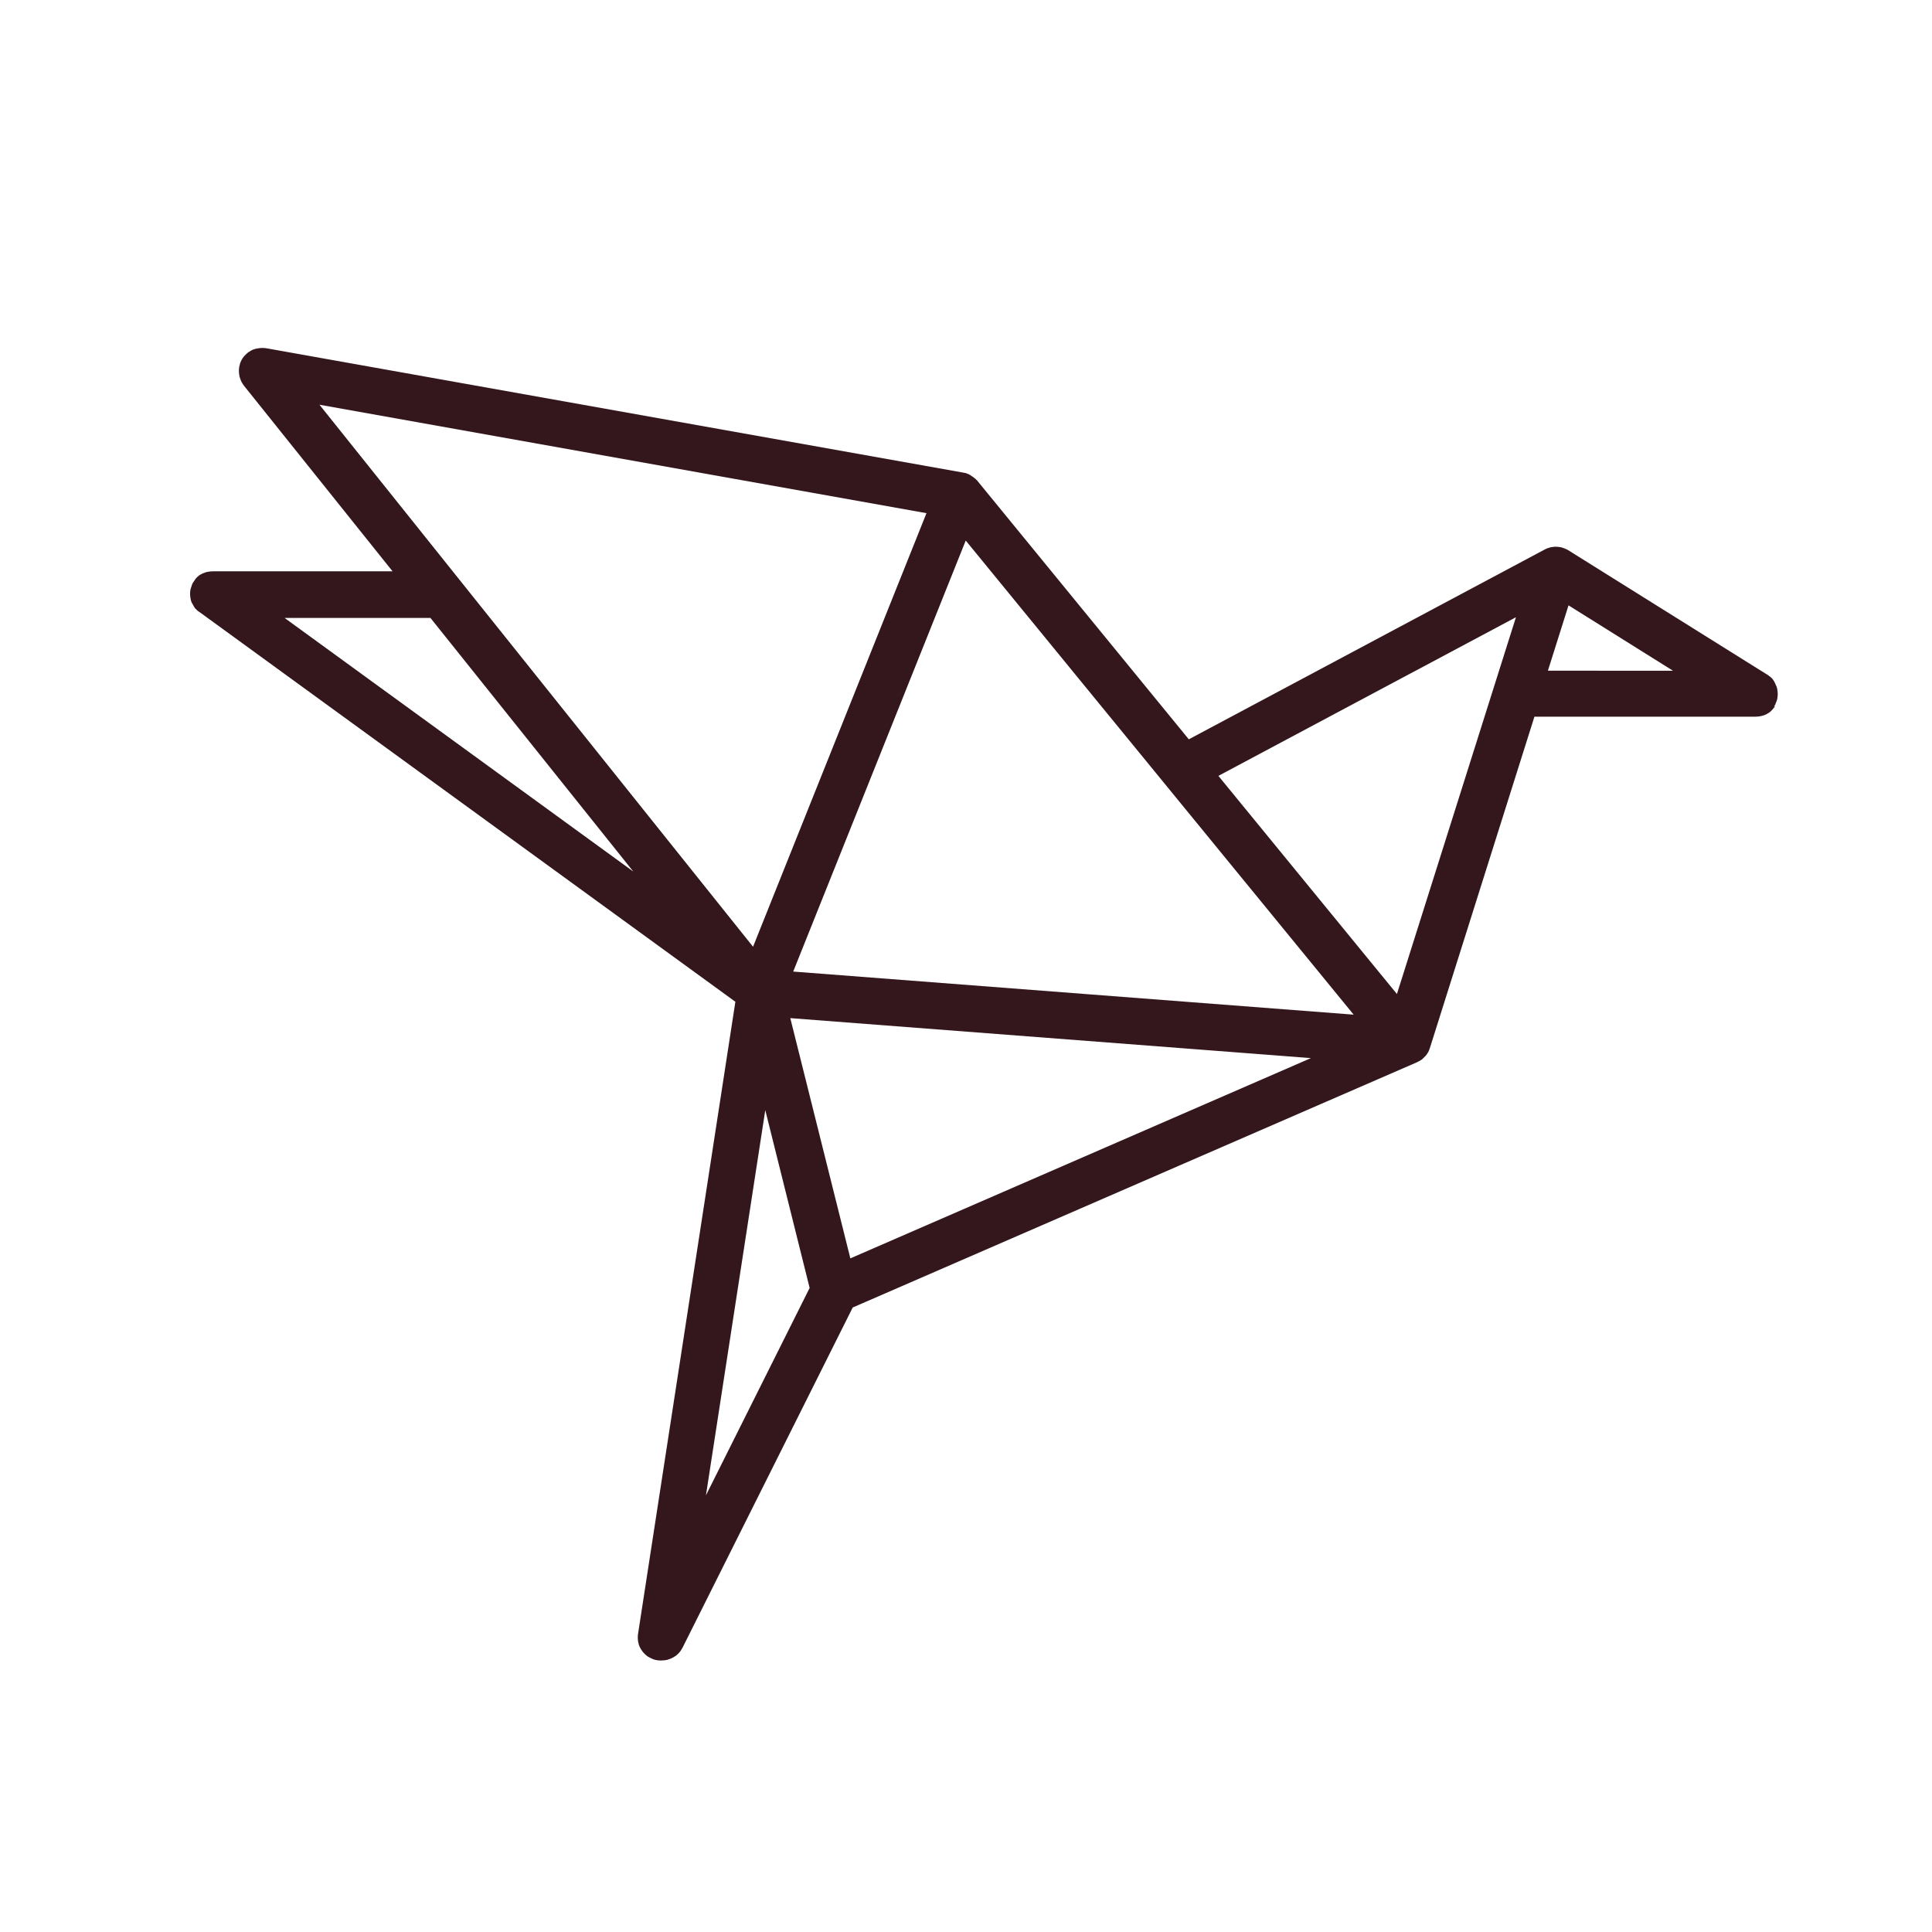 <?xml version="1.0" encoding="UTF-8" standalone="no"?>
<!-- Created with Inkscape (http://www.inkscape.org/) -->

<svg
   xmlns:dc="http://purl.org/dc/elements/1.1/"
   xmlns:cc="http://creativecommons.org/ns#"
   xmlns:rdf="http://www.w3.org/1999/02/22-rdf-syntax-ns#"
   xmlns:svg="http://www.w3.org/2000/svg"
   xmlns="http://www.w3.org/2000/svg"
   xmlns:sodipodi="http://sodipodi.sourceforge.net/DTD/sodipodi-0.dtd"
   xmlns:inkscape="http://www.inkscape.org/namespaces/inkscape"
   width="50"
   height="50"
   fill="#33171D"
   viewBox="0 0 10.583 10.583"
   version="1.1"
   id="svg3758"
   inkscape:version="0.92.4 (5da689c313, 2019-01-14)"
   sodipodi:docname="toto.svg">
  <defs
     id="defs3752" />
  <sodipodi:namedview
     id="base"
     pagecolor="#ffffff"
     bordercolor="#666666"
     borderopacity="1.0"
     inkscape:pageopacity="0.0"
     inkscape:pageshadow="2"
     inkscape:zoom="1.979899"
     inkscape:cx="-0.81672411"
     inkscape:cy="126.86367"
     inkscape:document-units="mm"
     inkscape:current-layer="layer1"
     showgrid="false"
     units="px"
     inkscape:window-width="1920"
     inkscape:window-height="1027"
     inkscape:window-x="-8"
     inkscape:window-y="-8"
     inkscape:window-maximized="1" />
  <g
     inkscape:label="Calque 1"
     inkscape:groupmode="layer"
     id="layer1"
     transform="translate(0,-286.417)">
    <path
       inkscape:connector-curvature="0"
       d="m 9.717,290.288 c 2.58e-4,-4.5e-4 6.65e-4,-9.5e-4 9.03e-4,-10e-4 5.69e-4,-9.5e-4 9.97e-4,-0.002 0.002,-0.003 0.001,-0.002 0.003,-0.004 0.004,-0.007 8.08e-4,-10e-4 0.002,-0.003 0.002,-0.005 10e-4,-0.002 0.002,-0.004 0.003,-0.007 7.13e-4,-0.002 0.001,-0.004 0.002,-0.005 7.12e-4,-0.002 0.001,-0.004 0.002,-0.006 5.7e-4,-0.002 0.001,-0.004 0.002,-0.006 4.5e-4,-0.002 8.55e-4,-0.004 0.001,-0.006 4.51e-4,-0.002 8.08e-4,-0.005 0.001,-0.007 1.93e-4,-0.002 4.51e-4,-0.003 5.7e-4,-0.005 1.93e-4,-0.002 3.22e-4,-0.005 3.86e-4,-0.008 3.4e-5,-9.5e-4 1.94e-4,-0.002 1.94e-4,-0.003 0,-4.8e-4 -6.5e-5,-10e-4 -1.29e-4,-0.002 -3.4e-5,-0.002 -1.93e-4,-0.005 -3.86e-4,-0.007 -1.29e-4,-0.002 -2.58e-4,-0.004 -5.22e-4,-0.006 -2.58e-4,-0.002 -5.7e-4,-0.004 -9.03e-4,-0.006 -3.86e-4,-0.002 -7.12e-4,-0.005 -0.001,-0.007 -3.86e-4,-0.001 -8.07e-4,-0.003 -0.001,-0.005 -6.65e-4,-0.002 -0.001,-0.005 -0.002,-0.007 -4.51e-4,-0.001 -10e-4,-0.003 -0.002,-0.004 -9.02e-4,-0.002 -0.002,-0.005 -0.003,-0.007 -7.12e-4,-10e-4 -0.002,-0.003 -0.002,-0.005 -9.97e-4,-0.002 -0.002,-0.004 -0.003,-0.006 -0.001,-0.002 -0.002,-0.004 -0.003,-0.006 -9.98e-4,-10e-4 -0.002,-0.003 -0.003,-0.005 -0.001,-0.002 -0.003,-0.004 -0.004,-0.006 -9.97e-4,-10e-4 -0.002,-0.002 -0.003,-0.004 -0.002,-0.002 -0.003,-0.004 -0.005,-0.005 -0.001,-0.001 -0.002,-0.002 -0.004,-0.004 -0.002,-10e-4 -0.003,-0.003 -0.005,-0.004 -0.002,-10e-4 -0.003,-0.003 -0.005,-0.004 -0.002,-9.5e-4 -0.003,-0.002 -0.004,-0.003 -0.002,-10e-4 -0.004,-0.003 -0.006,-0.004 -5.22e-4,-3.2e-4 -9.97e-4,-9.5e-4 -0.002,-9.5e-4 l -1.089,-0.681 c -7.597e-4,-4.5e-4 -0.002,-9.5e-4 -0.002,-10e-4 -0.002,-9.5e-4 -0.003,-0.002 -0.005,-0.003 -9.496e-4,-4.8e-4 -0.002,-9.5e-4 -0.003,-0.001 -0.002,-9.5e-4 -0.003,-10e-4 -0.005,-0.002 -0.001,-4.8e-4 -0.002,-9.5e-4 -0.004,-0.002 -9.021e-4,-3.8e-4 -0.002,-4.8e-4 -0.003,-9.5e-4 -0.002,-9.5e-4 -0.004,-10e-4 -0.006,-0.002 -7.597e-4,-2.6e-4 -0.001,-4.8e-4 -0.002,-9.5e-4 -2.573e-4,-7e-5 -4.506e-4,-1.3e-4 -7.122e-4,-2e-4 -7.597e-4,-1.9e-4 -0.002,-3.8e-4 -0.002,-4.7e-4 -0.002,-4.8e-4 -0.005,-0.001 -0.007,-0.002 -9.496e-4,-2e-4 -0.002,-4.8e-4 -0.003,-4.8e-4 -6.648e-4,-1.3e-4 -0.001,-1.9e-4 -0.002,-3.2e-4 -0.002,-4.5e-4 -0.005,-9.4e-4 -0.007,-9.4e-4 -0.002,-2e-4 -0.004,-4.6e-4 -0.005,-4.8e-4 -0.002,-1.9e-4 -0.004,-3.2e-4 -0.007,-3.8e-4 -0.002,-7e-5 -0.004,-1.4e-4 -0.006,-7e-5 -0.002,3e-5 -0.004,1.3e-4 -0.006,2.6e-4 -7.597e-4,5e-5 -0.002,5e-5 -0.002,1.2e-4 -5.223e-4,4e-5 -9.971e-4,2e-5 -0.001,7e-5 -0.001,1.3e-4 -0.002,2.6e-4 -0.003,3.8e-4 -0.002,2e-4 -0.004,4.6e-4 -0.005,9.5e-4 -5.698e-4,7e-5 -0.001,1.3e-4 -0.002,2.7e-4 -8.072e-4,1.2e-4 -0.002,1.9e-4 -0.002,3.1e-4 -9.497e-4,2e-4 -0.002,4.5e-4 -0.003,4.8e-4 -0.002,3.8e-4 -0.003,9.5e-4 -0.005,0.001 -0.002,4.8e-4 -0.004,9.5e-4 -0.006,0.002 -0.002,4.8e-4 -0.004,10e-4 -0.006,0.002 -0.001,4.8e-4 -0.003,9.5e-4 -0.004,0.001 -5.697e-4,1.9e-4 -0.001,4.7e-4 -0.002,9.5e-4 -0.002,9.5e-4 -0.004,0.002 -0.006,0.003 -0.001,4.8e-4 -0.003,0.001 -0.004,0.002 -1.286e-4,7e-5 -3.214e-4,1.3e-4 -4.501e-4,1.9e-4 l -1.95,1.04 -1.159,-1.417 c -5.08e-5,-6e-5 -1.22e-4,-1.3e-4 -1.671e-4,-1.9e-4 -3.604e-4,-4.5e-4 -7.122e-4,-9.5e-4 -0.001,-10e-4 -9.021e-4,-9.5e-4 -0.002,-0.002 -0.003,-0.003 -0.002,-0.002 -0.004,-0.004 -0.006,-0.006 -0.001,-9.5e-4 -0.002,-0.002 -0.004,-0.003 -0.002,-0.002 -0.004,-0.003 -0.006,-0.005 -0.002,-10e-4 -0.004,-0.003 -0.006,-0.004 -1.543e-4,-1.3e-4 -2.896e-4,-2e-4 -4.439e-4,-3.3e-4 -0.001,-9.5e-4 -0.003,-0.002 -0.004,-0.003 -0.002,-0.001 -0.004,-0.002 -0.006,-0.004 -0.002,-9.5e-4 -0.003,-0.002 -0.005,-0.003 -0.002,-9.5e-4 -0.004,-0.002 -0.006,-0.003 -0.002,-9.5e-4 -0.004,-0.002 -0.005,-0.002 -0.002,-9.5e-4 -0.004,-0.001 -0.005,-0.002 -0.002,-9.5e-4 -0.004,-10e-4 -0.006,-0.002 -2.702e-4,-6e-5 -5.698e-4,-1.9e-4 -8.072e-4,-2.6e-4 -0.002,-4.7e-4 -0.004,-9.5e-4 -0.006,-0.001 -0.002,-3.9e-4 -0.004,-9.5e-4 -0.005,-10e-4 -7.597e-4,-1.3e-4 -0.001,-3.2e-4 -0.002,-4.5e-4 L 1.461,288.325 c -0.001,-1.9e-4 -0.003,-2.6e-4 -0.004,-4.6e-4 -0.002,-3.1e-4 -0.005,-4.7e-4 -0.007,-9.4e-4 -0.002,-1.9e-4 -0.004,-3.2e-4 -0.006,-3.9e-4 -0.002,-7e-5 -0.004,-1.3e-4 -0.006,-1.3e-4 -0.002,0 -0.005,6e-5 -0.007,2e-4 -0.002,1.3e-4 -0.004,2.5e-4 -0.006,3.8e-4 -0.002,2e-4 -0.005,4.8e-4 -0.007,9.5e-4 -0.002,3.2e-4 -0.004,4.8e-4 -0.006,9.5e-4 -0.002,4.5e-4 -0.004,9.5e-4 -0.006,0.001 -0.002,4.7e-4 -0.004,9.4e-4 -0.006,10e-4 -0.002,4.7e-4 -0.004,10e-4 -0.006,0.002 -0.002,9.5e-4 -0.004,10e-4 -0.006,0.002 -0.002,9.5e-4 -0.004,10e-4 -0.005,0.002 -0.002,9.5e-4 -0.004,0.002 -0.006,0.003 -0.002,9.5e-4 -0.004,0.002 -0.005,0.003 -0.002,9.5e-4 -0.003,0.002 -0.005,0.003 -0.002,0.001 -0.004,0.003 -0.006,0.004 -9.971e-4,9.5e-4 -0.002,10e-4 -0.003,0.002 -4.568e-4,3.9e-4 -8.547e-4,9.5e-4 -0.001,9.5e-4 -0.002,10e-4 -0.004,0.003 -0.006,0.005 -0.001,10e-4 -0.003,0.002 -0.004,0.004 -0.002,10e-4 -0.003,0.003 -0.005,0.005 -0.001,10e-4 -0.003,0.003 -0.004,0.004 -0.001,0.002 -0.003,0.003 -0.004,0.005 -0.001,10e-4 -0.002,0.003 -0.004,0.005 -0.001,0.002 -0.002,0.004 -0.003,0.005 -0.001,0.002 -0.002,0.003 -0.003,0.005 -9.497e-4,0.002 -0.002,0.004 -0.003,0.006 -9.022e-4,0.002 -0.002,0.004 -0.003,0.006 -7.597e-4,0.002 -0.001,0.004 -0.002,0.006 -7.597e-4,0.002 -0.002,0.004 -0.002,0.006 -5.223e-4,0.002 -9.496e-4,0.004 -0.001,0.005 -5.698e-4,0.002 -0.001,0.005 -0.002,0.007 -1.159e-4,4.8e-4 -3.091e-4,9.5e-4 -4.055e-4,0.002 -2.379e-4,10e-4 -3.086e-4,0.002 -4.748e-4,0.004 -3.219e-4,0.002 -6.647e-4,0.004 -8.547e-4,0.007 -2.06e-4,0.002 -3.091e-4,0.004 -3.926e-4,0.006 -8.36e-5,0.002 -1.544e-4,0.004 -1.544e-4,0.006 0,0.002 1.031e-4,0.004 2.189e-4,0.007 1.031e-4,0.002 2.379e-4,0.004 4.245e-4,0.006 2.189e-4,0.002 5.223e-4,0.004 8.547e-4,0.007 2.896e-4,0.002 6.172e-4,0.004 9.971e-4,0.006 4.25e-4,0.002 9.021e-4,0.004 0.001,0.006 5.223e-4,0.002 0.001,0.004 0.002,0.006 6.173e-4,0.002 0.001,0.004 0.002,0.006 7.122e-4,0.002 0.002,0.004 0.002,0.006 7.597e-4,0.002 0.002,0.004 0.002,0.005 9.022e-4,0.002 0.002,0.004 0.003,0.006 9.971e-4,0.002 0.002,0.004 0.003,0.005 0.001,0.002 0.002,0.003 0.003,0.005 0.001,0.002 0.003,0.004 0.004,0.006 7.597e-4,9.5e-4 0.001,0.002 0.002,0.003 l 0.815,1.018 H 1.166 c -0.001,0 -0.002,1.3e-4 -0.003,2e-4 -0.002,6e-5 -0.005,1.9e-4 -0.007,3.8e-4 -0.002,2e-4 -0.004,3.9e-4 -0.006,4.8e-4 -0.002,2.5e-4 -0.004,4.7e-4 -0.006,9.5e-4 -0.002,3.9e-4 -0.004,9.5e-4 -0.007,10e-4 -0.002,3.9e-4 -0.004,9.5e-4 -0.005,0.001 -0.002,4.7e-4 -0.004,10e-4 -0.007,0.002 -0.002,4.8e-4 -0.003,10e-4 -0.005,0.002 -0.002,9.5e-4 -0.004,0.002 -0.006,0.002 -0.002,9.5e-4 -0.004,0.002 -0.005,0.002 -0.002,9.5e-4 -0.004,0.002 -0.005,0.003 -0.002,9.5e-4 -0.004,0.002 -0.006,0.003 -0.002,9.5e-4 -0.003,0.002 -0.005,0.003 -0.002,10e-4 -0.004,0.003 -0.005,0.004 -0.001,9.5e-4 -0.003,0.002 -0.004,0.003 -0.002,10e-4 -0.003,0.003 -0.005,0.005 -0.001,10e-4 -0.003,0.003 -0.004,0.004 -0.001,10e-4 -0.003,0.003 -0.004,0.005 -0.002,0.002 -0.003,0.004 -0.004,0.006 -7.122e-4,9.5e-4 -0.001,0.002 -0.002,0.003 -3.922e-4,4.7e-4 -7.122e-4,9.5e-4 -0.001,0.001 -0.001,0.002 -0.003,0.004 -0.004,0.006 -9.021e-4,0.001 -0.002,0.003 -0.003,0.004 -0.001,0.002 -0.002,0.004 -0.003,0.006 -8.072e-4,0.001 -0.002,0.003 -0.002,0.005 -9.022e-4,0.002 -0.002,0.004 -0.002,0.006 -7.122e-4,0.002 -0.001,0.004 -0.002,0.006 -6.172e-4,0.002 -0.001,0.004 -0.002,0.006 -6.173e-4,0.002 -0.001,0.004 -0.002,0.006 -3.927e-4,0.002 -6.647e-4,0.004 -9.971e-4,0.005 -4.055e-4,0.002 -8.072e-4,0.005 -0.001,0.007 -2.061e-4,0.002 -3.091e-4,0.003 -4.249e-4,0.005 -1.866e-4,0.002 -3.41e-4,0.005 -3.733e-4,0.007 -5.08e-5,4.7e-4 -1.348e-4,0.001 -1.348e-4,0.002 0,9.5e-4 1.348e-4,0.002 1.671e-4,0.003 7.08e-5,0.002 1.544e-4,0.005 3.604e-4,0.007 1.672e-4,0.002 4.055e-4,0.004 6.648e-4,0.006 2.573e-4,0.002 5.697e-4,0.004 9.021e-4,0.006 3.922e-4,0.002 8.547e-4,0.004 0.001,0.007 4.245e-4,0.002 8.547e-4,0.003 0.001,0.005 6.172e-4,0.002 0.001,0.004 0.002,0.007 6.172e-4,0.002 0.001,0.003 0.002,0.005 8.072e-4,0.002 0.002,0.004 0.003,0.006 8.547e-4,0.002 0.002,0.004 0.003,0.005 9.022e-4,0.002 0.002,0.003 0.003,0.005 0.001,0.002 0.002,0.004 0.003,0.006 9.971e-4,10e-4 0.002,0.003 0.003,0.005 0.001,0.002 0.003,0.004 0.004,0.006 0.001,0.001 0.002,0.003 0.004,0.004 0.001,0.002 0.003,0.003 0.005,0.005 0.001,10e-4 0.003,0.003 0.004,0.004 0.001,10e-4 0.003,0.003 0.005,0.004 0.002,0.001 0.004,0.003 0.006,0.004 9.021e-4,4.7e-4 0.002,10e-4 0.003,0.002 l 2.933,2.133 -0.533,3.462 c -7.07e-5,3.9e-4 -1.22e-4,9.5e-4 -1.866e-4,10e-4 l -7.07e-5,3.9e-4 c -8.36e-5,4.7e-4 -8.36e-5,9.5e-4 -1.543e-4,10e-4 -5.223e-4,0.004 -9.022e-4,0.007 -0.001,0.011 -8.35e-5,0.001 -3.37e-5,0.003 -7.07e-5,0.004 -5.08e-5,0.003 -1.221e-4,0.005 -1.71e-5,0.008 8.35e-5,0.002 3.219e-4,0.004 5.223e-4,0.006 1.866e-4,0.002 3.086e-4,0.004 5.698e-4,0.006 3.409e-4,0.002 8.546e-4,0.005 0.001,0.007 3.215e-4,10e-4 5.698e-4,0.003 9.497e-4,0.005 5.698e-4,0.002 0.001,0.005 0.002,0.007 4.568e-4,10e-4 9.021e-4,0.003 0.001,0.005 7.597e-4,0.002 0.002,0.004 0.003,0.007 6.647e-4,0.002 0.001,0.003 0.002,0.005 8.546e-4,0.002 0.002,0.004 0.003,0.005 9.971e-4,0.002 0.002,0.004 0.003,0.006 8.547e-4,10e-4 0.002,0.003 0.003,0.004 0.001,0.002 0.003,0.004 0.004,0.006 9.022e-4,10e-4 0.002,0.002 0.003,0.004 0.002,0.002 0.003,0.004 0.005,0.006 0.001,9.5e-4 0.002,0.002 0.003,0.003 0.002,0.002 0.003,0.004 0.005,0.005 0.001,0.001 0.003,0.002 0.004,0.004 0.002,10e-4 0.003,0.003 0.005,0.004 0.002,10e-4 0.004,0.003 0.007,0.005 0.001,9.5e-4 0.002,0.002 0.004,0.002 0.003,0.002 0.006,0.004 0.01,0.005 4.568e-4,2.6e-4 8.546e-4,4.8e-4 0.001,9.5e-4 5.08e-5,2e-5 1.03e-4,4e-5 1.543e-4,6e-5 0.004,0.002 0.009,0.004 0.013,0.006 0.001,3.9e-4 0.002,4.8e-4 0.003,9.5e-4 0.003,9.5e-4 0.006,0.002 0.01,0.003 0.002,4.8e-4 0.004,9.5e-4 0.006,0.001 0.002,3.2e-4 0.003,9.4e-4 0.005,9.4e-4 5.697e-4,7e-5 0.001,6e-5 0.002,1.3e-4 0.006,9.5e-4 0.012,0.001 0.018,0.001 7.07e-5,0 1.353e-4,-2e-5 1.866e-4,-2e-5 1.7e-5,0 5.12e-5,0 7.07e-5,0 0.005,0 0.01,-4.5e-4 0.016,-9.5e-4 0.001,-1.3e-4 0.002,-2.6e-4 0.003,-3.9e-4 0.011,-10e-4 0.021,-0.004 0.03,-0.008 9.497e-4,-3.9e-4 0.002,-9.5e-4 0.003,-9.5e-4 0.005,-0.002 0.009,-0.004 0.014,-0.007 8.072e-4,-4.5e-4 0.002,-9.5e-4 0.002,-10e-4 0.004,-0.002 0.007,-0.005 0.011,-0.007 0.001,-9.5e-4 0.002,-0.001 0.003,-0.002 0.004,-0.003 0.007,-0.007 0.011,-0.01 8.547e-4,-9.5e-4 0.002,-0.002 0.003,-0.003 0.003,-0.004 0.007,-0.008 0.01,-0.012 8.35e-5,-1.3e-4 2.056e-4,-2.6e-4 2.896e-4,-3.9e-4 0.003,-0.005 0.006,-0.01 0.009,-0.015 2.061e-4,-3.9e-4 4.748e-4,-9.5e-4 7.123e-4,-9.5e-4 l 0.933,-1.865 3.09,-1.343 c 8.547e-4,-3.9e-4 0.002,-9.5e-4 0.002,-0.001 0.002,-9.5e-4 0.005,-0.002 0.007,-0.004 1.932e-4,-1.2e-4 4.506e-4,-1.9e-4 7.122e-4,-3.2e-4 3.86e-4,-1.9e-4 8.072e-4,-3.8e-4 0.001,-4.7e-4 9.021e-4,-4.8e-4 0.002,-9.5e-4 0.003,-10e-4 0.002,-9.5e-4 0.004,-0.002 0.006,-0.004 0.001,-9.5e-4 0.002,-10e-4 0.004,-0.002 4.501e-4,-3.2e-4 9.021e-4,-4.8e-4 0.001,-9.5e-4 0.001,-9.5e-4 0.003,-0.002 0.004,-0.003 3.214e-4,-2.6e-4 7.122e-4,-4.6e-4 0.001,-4.8e-4 3.219e-4,-2.6e-4 6.647e-4,-4.7e-4 9.496e-4,-9.5e-4 0.001,-9.5e-4 0.002,-0.002 0.003,-0.003 0.001,-9.5e-4 0.002,-0.002 0.003,-0.003 6.46e-5,-6e-5 1.287e-4,-1.3e-4 1.932e-4,-1.9e-4 4.506e-4,-4.5e-4 9.972e-4,-9.5e-4 0.001,-0.001 3.865e-4,-3.9e-4 6.647e-4,-9.5e-4 0.001,-9.5e-4 8.546e-4,-9.5e-4 0.002,-0.002 0.003,-0.003 0.001,-9.5e-4 0.002,-0.002 0.003,-0.003 9.971e-4,-9.5e-4 0.002,-0.002 0.003,-0.003 5.223e-4,-4.8e-4 0.001,-10e-4 0.002,-0.002 4.506e-4,-4.8e-4 8.546e-4,-9.5e-4 0.001,-10e-4 4.506e-4,-4.7e-4 8.546e-4,-10e-4 0.001,-0.002 1.287e-4,-1.9e-4 2.573e-4,-3.8e-4 3.86e-4,-4.7e-4 9.971e-4,-10e-4 0.002,-0.003 0.003,-0.004 3.219e-4,-4.5e-4 5.697e-4,-9.5e-4 8.546e-4,-0.001 9.972e-4,-10e-4 0.002,-0.003 0.003,-0.005 8.546e-4,-10e-4 0.002,-0.003 0.003,-0.005 3.42e-5,-7e-5 6.41e-5,-1.3e-4 1.286e-4,-1.9e-4 1.287e-4,-2.6e-4 2.574e-4,-4.5e-4 3.861e-4,-4.8e-4 9.021e-4,-0.002 0.002,-0.004 0.003,-0.006 6.647e-4,-0.001 0.001,-0.003 0.002,-0.005 1.287e-4,-2.6e-4 1.928e-4,-4.7e-4 3.214e-4,-9.5e-4 8.072e-4,-0.002 0.001,-0.004 0.002,-0.006 1.287e-4,-3.3e-4 1.928e-4,-4.8e-4 3.215e-4,-9.5e-4 1.287e-4,-3.9e-4 3.219e-4,-9.5e-4 4.506e-4,-9.5e-4 l 5.223e-4,-0.001 c 1.66e-5,-4e-5 1.66e-5,-6e-5 3.42e-5,-1.3e-4 l 0.573,-1.816 h 1.211 c 6.4e-5,0 1.93e-4,1e-5 2.57e-4,1e-5 2.57e-4,0 5.7e-4,-5e-5 8.55e-4,-5e-5 0.005,-3e-5 0.009,-3.2e-4 0.014,-9.5e-4 0.001,-1.3e-4 0.003,-3.8e-4 0.004,-4.7e-4 0.004,-4.8e-4 0.007,-0.001 0.011,-0.002 0.001,-3.2e-4 0.003,-4.8e-4 0.004,-9.5e-4 0.004,-9.5e-4 0.007,-0.002 0.011,-0.003 0.001,-3.9e-4 0.002,-9.5e-4 0.003,-10e-4 0.005,-0.002 0.009,-0.004 0.013,-0.006 1.29e-4,-5e-5 1.94e-4,-1.3e-4 3.22e-4,-1.9e-4 0.004,-0.002 0.008,-0.005 0.012,-0.007 0.001,-9.5e-4 0.003,-0.002 0.004,-0.003 0.003,-0.002 0.005,-0.004 0.007,-0.006 0.001,-10e-4 0.003,-0.002 0.004,-0.004 0.003,-0.003 0.006,-0.006 0.009,-0.01 3.21e-4,-3.9e-4 6.64e-4,-4.8e-4 9.97e-4,-9.5e-4 0.003,-0.004 0.006,-0.008 0.009,-0.012 z m -1.413,-0.49 -0.652,2.064 -0.978,-1.195 z m -6.554,-1.164 3.325,0.594 -0.95,2.375 z m 5.665,3.341 -3.07,-0.236 0.945,-2.361 z m -2.757,1.335 -0.329,-1.316 2.852,0.219 z m -0.223,0.162 -0.568,1.136 0.325,-2.11 z m -0.966,-2.281 -1.91,-1.389 h 0.799 z m 5.123,-1.458 0.572,0.358 H 8.479 Z"
       id="path3713"
       style="stroke-width:0.017" />
  </g>
</svg>
